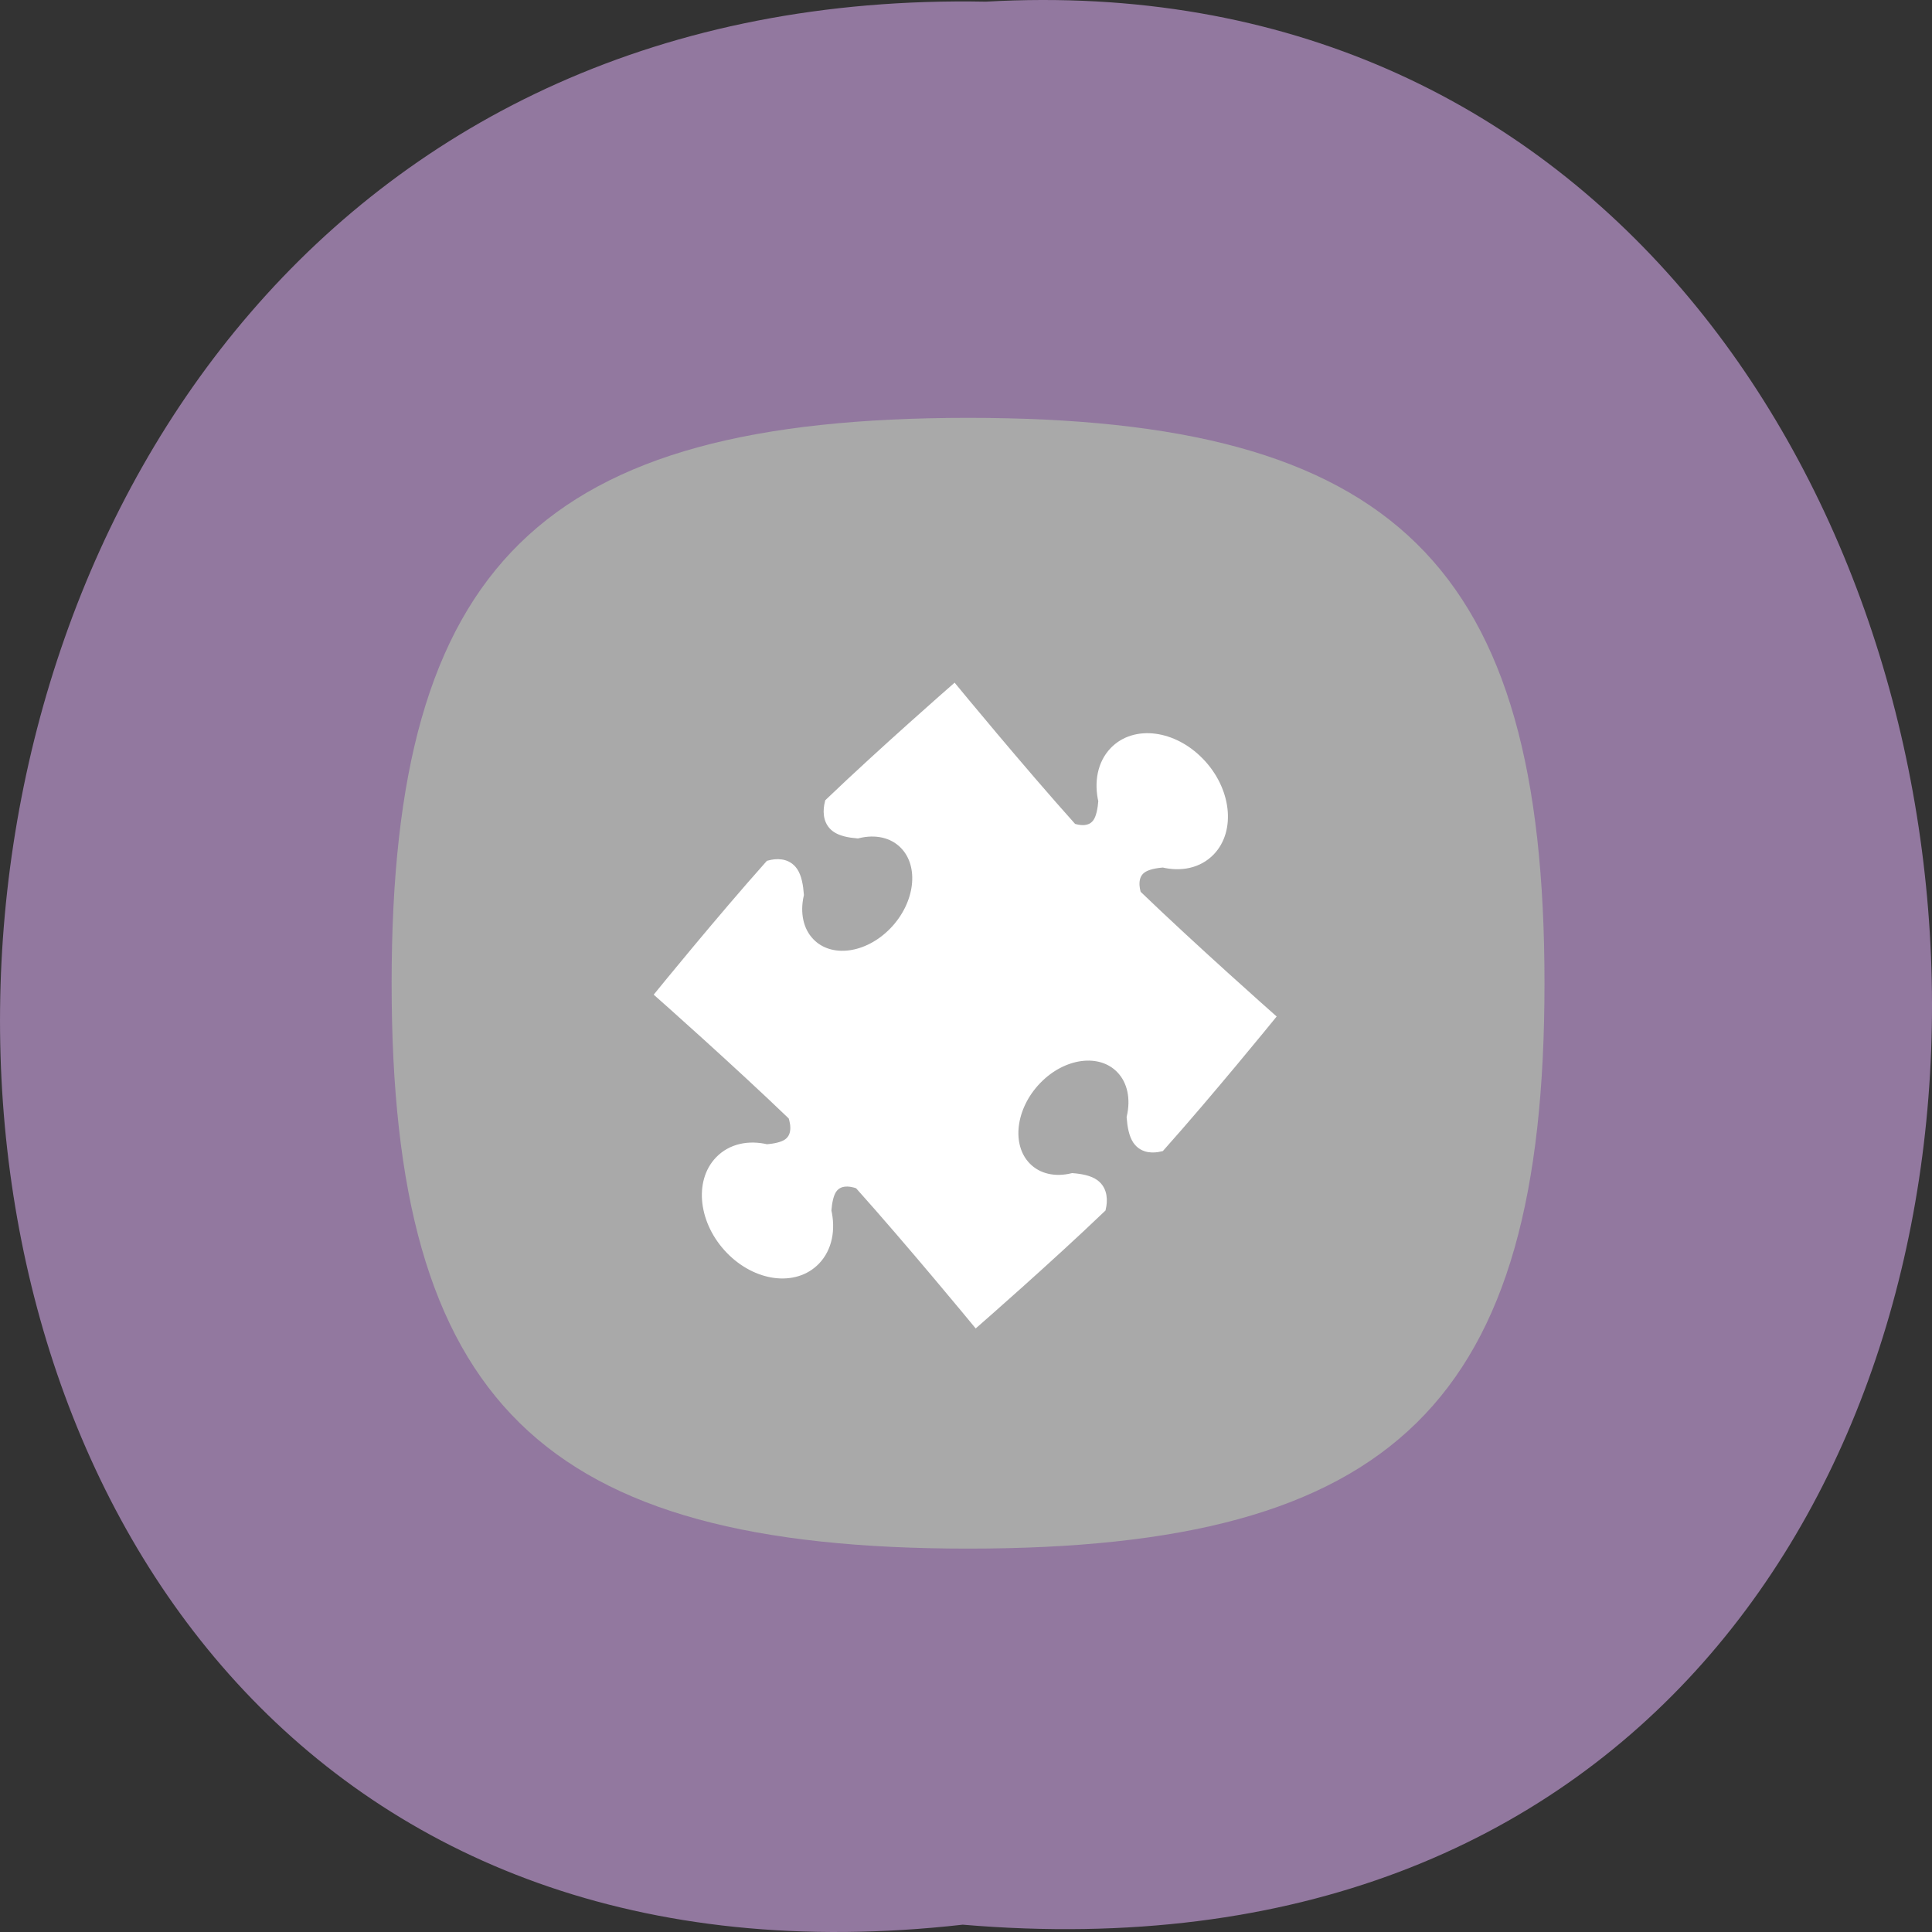 <svg xmlns="http://www.w3.org/2000/svg" xmlns:xlink="http://www.w3.org/1999/xlink" viewBox="0 0 256 256"><rect x="0" y="0" width="256" height="256" fill="#333333" stroke="none"/><defs><path d="m 245.46 129.52 l -97.89 -96.9 c -5.556 -5.502 -16.222 -11.873 -23.7 -14.16 l -39.518 -12.08 c -7.479 -2.286 -18.1 0.391 -23.599 5.948 l -13.441 13.578 c -5.5 5.559 -14.502 14.653 -20 20.21 l -13.44 13.579 c -5.5 5.558 -8.07 16.206 -5.706 23.658 l 12.483 39.39 c 2.363 7.456 8.843 18.06 14.399 23.556 l 97.89 96.9 c 5.558 5.502 14.605 5.455 20.1 -0.101 l 36.26 -36.63 c 5.504 -5.559 14.503 -14.651 20 -20.21 l 36.26 -36.629 c 5.502 -5.56 5.455 -14.606 -0.101 -20.11 z m -178.09 -50.74 c -7.198 0 -13.03 -5.835 -13.03 -13.03 0 -7.197 5.835 -13.03 13.03 -13.03 7.197 0 13.03 5.835 13.03 13.03 -0.001 7.198 -5.836 13.03 -13.03 13.03 z" id="0"/><use id="1" xlink:href="#0"/><clipPath id="2"><use xlink:href="#0"/></clipPath><clipPath clip-path="url(#2)"><use xlink:href="#1"/></clipPath><clipPath clip-path="url(#2)"><use xlink:href="#1"/></clipPath></defs><path d="m 127.57 255.03 c -171.78 19.386 -169.4 -258.1 3.059 -254.81 160.39 -9.145 174.86 269.93 -3.059 254.81 z" fill="#92789f" color="#000"/><g transform="matrix(-1.316 0 0 1.343 100.08 20.695)"><path d="m 36.617 81.6 c 0 41.33 -15.04 55.782 -58.04 55.782 -42.999 0 -58.04 -14.456 -58.04 -55.782 0 -41.33 15.04 -55.782 58.04 -55.782 42.999 0 58.04 14.455 58.04 55.782 z" fill="#a9a9a9"/><path d="m -44.713 59.854 c -2.649 2.691 -3.121 6.572 -1.061 8.665 1.182 1.2 2.928 1.546 4.703 1.127 0.838 0.063 1.68 0.226 2.188 0.591 1.047 0.751 0.716 2.128 0.55 2.636 -5.688 5.369 -13.418 12.07 -13.418 12.07 0 0 6.096 7.348 10.998 12.734 0.629 0.146 1.647 0.214 2.25 -0.652 0.353 -0.509 0.512 -1.345 0.577 -2.183 -0.434 -1.829 -0.095 -3.631 1.096 -4.84 2.06 -2.093 5.885 -1.613 8.53 1.078 2.649 2.691 3.121 6.572 1.061 8.665 -1.182 1.2 -2.928 1.546 -4.703 1.127 -0.838 0.063 -1.68 0.226 -2.188 0.591 -0.853 0.612 -0.789 1.642 -0.647 2.281 5.301 4.977 12.523 11.159 12.523 11.159 0 0 6.519 -7.76 11.793 -13.528 0.211 -0.087 1.903 -0.736 2.761 0.497 0.353 0.509 0.512 1.345 0.577 2.183 -0.434 1.829 -0.095 3.631 1.096 4.84 2.06 2.093 5.873 1.608 8.526 -1.083 2.649 -2.691 3.126 -6.568 1.066 -8.661 -1.182 -1.2 -2.928 -1.546 -4.703 -1.127 -0.838 -0.063 -1.68 -0.226 -2.188 -0.591 -1.213 -0.87 -0.578 -2.586 -0.494 -2.8 5.676 -5.351 13.304 -11.967 13.304 -11.967 0 0 -6.05 -7.288 -10.941 -12.667 -0.619 -0.157 -1.692 -0.269 -2.319 0.635 -0.359 0.516 -0.518 1.373 -0.581 2.222 0.413 1.809 0.069 3.589 -1.109 4.777 -2.06 2.093 -5.873 1.608 -8.526 -1.083 -2.649 -2.691 -3.126 -6.568 -1.066 -8.661 1.191 -1.21 2.966 -1.554 4.765 -1.114 0.825 -0.065 1.648 -0.227 2.149 -0.586 0.889 -0.637 0.776 -1.73 0.62 -2.36 -5.296 -4.969 -12.483 -11.128 -12.483 -11.128 0 0 -6.605 7.865 -11.893 13.643 -0.5 0.17 -1.86 0.509 -2.598 -0.555 -0.353 -0.509 -0.512 -1.345 -0.577 -2.183 0.434 -1.829 0.095 -3.631 -1.096 -4.84 -2.06 -2.093 -5.885 -1.613 -8.53 1.078 z" fill="#fff" stroke="#fff" stroke-width="1.069"/></g></svg>